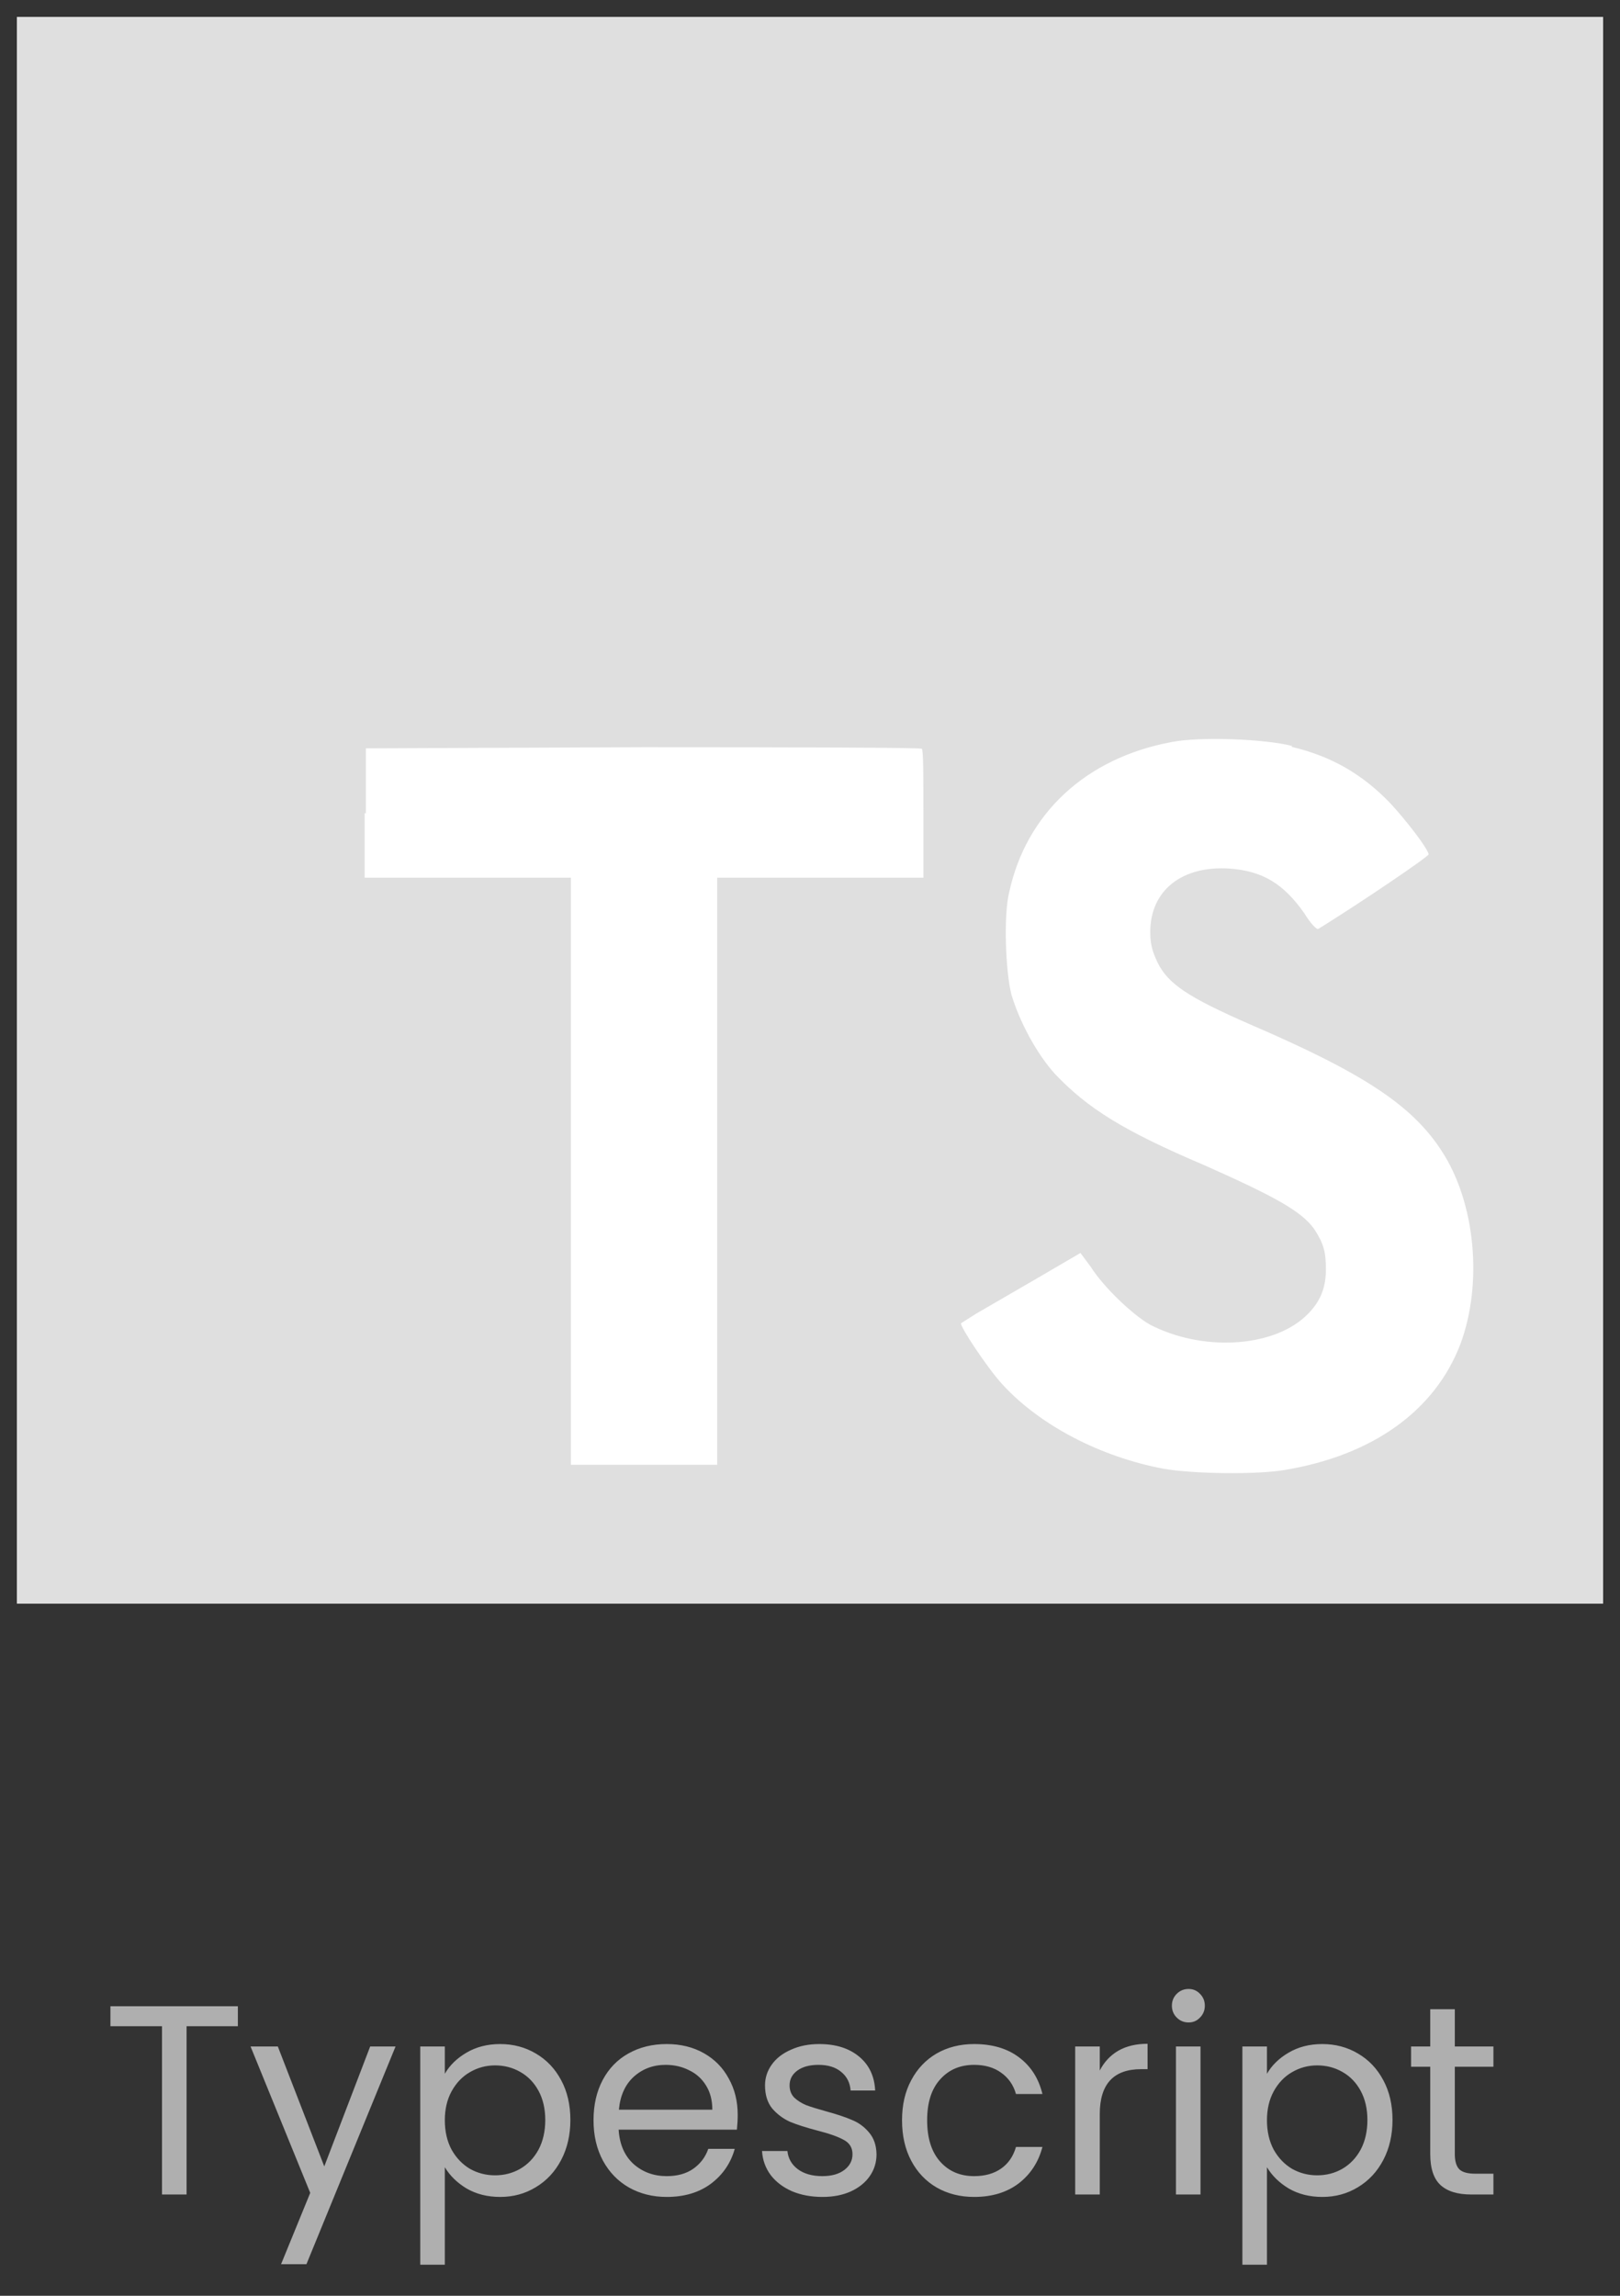 <svg width="96" height="136" viewBox="0 0 96 136" fill="none" xmlns="http://www.w3.org/2000/svg">
<rect x="0" y="0" width="96" height="136" fill="#333333" stroke="none"/>
<g clip-path="url(#clip0_9380_56218)">
<path d="M1 48V1H95V95H1" fill="#DFDFDF"/>
<path d="M21.609 48.164V51.994H33.829V86.774H42.501V51.994H54.721V48.234C54.721 46.119 54.721 44.404 54.627 44.357C54.627 44.286 47.177 44.263 38.13 44.263L21.68 44.333V48.187L21.609 48.164ZM76.529 44.239C78.926 44.803 80.759 45.884 82.404 47.6C83.273 48.54 84.566 50.185 84.66 50.608C84.66 50.749 80.594 53.498 78.127 55.026C78.033 55.096 77.657 54.697 77.281 54.086C76.059 52.347 74.813 51.595 72.863 51.454C70.043 51.266 68.163 52.746 68.163 55.214C68.163 55.966 68.304 56.389 68.586 57C69.22 58.292 70.395 59.068 74.038 60.666C80.759 63.556 83.673 65.46 85.435 68.186C87.433 71.241 87.879 76.035 86.54 79.63C85.036 83.555 81.37 86.21 76.129 87.08C74.484 87.362 70.724 87.315 68.962 87.009C65.202 86.304 61.606 84.424 59.397 82.004C58.528 81.064 56.859 78.549 56.953 78.385L57.846 77.821L61.371 75.776L64.027 74.225L64.638 75.048C65.413 76.27 67.152 77.915 68.163 78.479C71.218 80.053 75.307 79.842 77.328 78.009C78.197 77.21 78.573 76.364 78.573 75.189C78.573 74.108 78.409 73.614 77.868 72.792C77.116 71.758 75.612 70.912 71.382 69.032C66.518 66.964 64.45 65.648 62.523 63.627C61.418 62.405 60.408 60.501 59.938 58.927C59.585 57.564 59.468 54.227 59.797 52.887C60.807 48.187 64.356 44.897 69.432 43.957C71.077 43.628 74.954 43.769 76.576 44.192L76.529 44.239Z" fill="white"/>
</g>
<path d="M14.096 118.848V120.032H11.056V130H9.6V120.032H6.544V118.848H14.096ZM23.44 121.232L18.16 134.128H16.656L18.384 129.904L14.848 121.232H16.464L19.216 128.336L21.936 121.232H23.44ZM26.36 122.848C26.648 122.347 27.075 121.931 27.64 121.6C28.216 121.259 28.883 121.088 29.64 121.088C30.419 121.088 31.122 121.275 31.752 121.648C32.392 122.021 32.893 122.549 33.256 123.232C33.618 123.904 33.8 124.688 33.8 125.584C33.8 126.469 33.618 127.259 33.256 127.952C32.893 128.645 32.392 129.184 31.752 129.568C31.122 129.952 30.419 130.144 29.64 130.144C28.893 130.144 28.232 129.979 27.656 129.648C27.09 129.307 26.659 128.885 26.36 128.384V134.16H24.904V121.232H26.36V122.848ZM32.312 125.584C32.312 124.923 32.178 124.347 31.912 123.856C31.645 123.365 31.282 122.992 30.824 122.736C30.376 122.48 29.88 122.352 29.336 122.352C28.802 122.352 28.306 122.485 27.848 122.752C27.4 123.008 27.037 123.387 26.76 123.888C26.493 124.379 26.36 124.949 26.36 125.6C26.36 126.261 26.493 126.843 26.76 127.344C27.037 127.835 27.4 128.213 27.848 128.48C28.306 128.736 28.802 128.864 29.336 128.864C29.88 128.864 30.376 128.736 30.824 128.48C31.282 128.213 31.645 127.835 31.912 127.344C32.178 126.843 32.312 126.256 32.312 125.584ZM43.716 125.28C43.716 125.557 43.7 125.851 43.668 126.16H36.66C36.714 127.024 37.007 127.701 37.54 128.192C38.084 128.672 38.74 128.912 39.508 128.912C40.138 128.912 40.66 128.768 41.076 128.48C41.503 128.181 41.802 127.787 41.972 127.296H43.54C43.306 128.139 42.836 128.827 42.132 129.36C41.428 129.883 40.554 130.144 39.508 130.144C38.676 130.144 37.93 129.957 37.268 129.584C36.618 129.211 36.106 128.683 35.732 128C35.359 127.307 35.172 126.507 35.172 125.6C35.172 124.693 35.354 123.899 35.716 123.216C36.079 122.533 36.586 122.011 37.236 121.648C37.898 121.275 38.655 121.088 39.508 121.088C40.34 121.088 41.076 121.269 41.716 121.632C42.356 121.995 42.847 122.496 43.188 123.136C43.54 123.765 43.716 124.48 43.716 125.28ZM42.212 124.976C42.212 124.421 42.09 123.947 41.844 123.552C41.599 123.147 41.263 122.843 40.836 122.64C40.42 122.427 39.956 122.32 39.444 122.32C38.708 122.32 38.079 122.555 37.556 123.024C37.044 123.493 36.751 124.144 36.676 124.976H42.212ZM48.742 130.144C48.07 130.144 47.468 130.032 46.934 129.808C46.401 129.573 45.98 129.253 45.67 128.848C45.361 128.432 45.19 127.957 45.158 127.424H46.662C46.705 127.861 46.908 128.219 47.27 128.496C47.644 128.773 48.129 128.912 48.726 128.912C49.281 128.912 49.718 128.789 50.038 128.544C50.358 128.299 50.518 127.989 50.518 127.616C50.518 127.232 50.348 126.949 50.006 126.768C49.665 126.576 49.137 126.389 48.422 126.208C47.772 126.037 47.238 125.867 46.822 125.696C46.417 125.515 46.065 125.253 45.766 124.912C45.478 124.56 45.334 124.101 45.334 123.536C45.334 123.088 45.468 122.677 45.734 122.304C46.001 121.931 46.38 121.637 46.87 121.424C47.361 121.2 47.921 121.088 48.55 121.088C49.521 121.088 50.305 121.333 50.902 121.824C51.5 122.315 51.82 122.987 51.862 123.84H50.406C50.374 123.381 50.188 123.013 49.846 122.736C49.516 122.459 49.068 122.32 48.502 122.32C47.98 122.32 47.564 122.432 47.254 122.656C46.945 122.88 46.79 123.173 46.79 123.536C46.79 123.824 46.881 124.064 47.062 124.256C47.254 124.437 47.489 124.587 47.766 124.704C48.054 124.811 48.449 124.933 48.95 125.072C49.58 125.243 50.092 125.413 50.486 125.584C50.881 125.744 51.217 125.989 51.494 126.32C51.782 126.651 51.932 127.083 51.942 127.616C51.942 128.096 51.809 128.528 51.542 128.912C51.276 129.296 50.897 129.6 50.406 129.824C49.926 130.037 49.372 130.144 48.742 130.144ZM53.454 125.6C53.454 124.693 53.635 123.904 53.998 123.232C54.36 122.549 54.862 122.021 55.502 121.648C56.152 121.275 56.894 121.088 57.726 121.088C58.803 121.088 59.688 121.349 60.382 121.872C61.086 122.395 61.55 123.12 61.774 124.048H60.206C60.056 123.515 59.763 123.093 59.326 122.784C58.899 122.475 58.366 122.32 57.726 122.32C56.894 122.32 56.222 122.608 55.71 123.184C55.198 123.749 54.942 124.555 54.942 125.6C54.942 126.656 55.198 127.472 55.71 128.048C56.222 128.624 56.894 128.912 57.726 128.912C58.366 128.912 58.899 128.763 59.326 128.464C59.752 128.165 60.046 127.739 60.206 127.184H61.774C61.539 128.08 61.07 128.8 60.366 129.344C59.662 129.877 58.782 130.144 57.726 130.144C56.894 130.144 56.152 129.957 55.502 129.584C54.862 129.211 54.36 128.683 53.998 128C53.635 127.317 53.454 126.517 53.454 125.6ZM65.172 122.656C65.428 122.155 65.791 121.765 66.26 121.488C66.74 121.211 67.322 121.072 68.004 121.072V122.576H67.62C65.988 122.576 65.172 123.461 65.172 125.232V130H63.716V121.232H65.172V122.656ZM70.437 119.808C70.16 119.808 69.925 119.712 69.733 119.52C69.541 119.328 69.445 119.093 69.445 118.816C69.445 118.539 69.541 118.304 69.733 118.112C69.925 117.92 70.16 117.824 70.437 117.824C70.704 117.824 70.928 117.92 71.109 118.112C71.301 118.304 71.397 118.539 71.397 118.816C71.397 119.093 71.301 119.328 71.109 119.52C70.928 119.712 70.704 119.808 70.437 119.808ZM71.141 121.232V130H69.685V121.232H71.141ZM75.079 122.848C75.367 122.347 75.793 121.931 76.359 121.6C76.935 121.259 77.601 121.088 78.359 121.088C79.137 121.088 79.841 121.275 80.471 121.648C81.111 122.021 81.612 122.549 81.975 123.232C82.337 123.904 82.519 124.688 82.519 125.584C82.519 126.469 82.337 127.259 81.975 127.952C81.612 128.645 81.111 129.184 80.471 129.568C79.841 129.952 79.137 130.144 78.359 130.144C77.612 130.144 76.951 129.979 76.375 129.648C75.809 129.307 75.377 128.885 75.079 128.384V134.16H73.623V121.232H75.079V122.848ZM81.031 125.584C81.031 124.923 80.897 124.347 80.631 123.856C80.364 123.365 80.001 122.992 79.543 122.736C79.095 122.48 78.599 122.352 78.055 122.352C77.521 122.352 77.025 122.485 76.567 122.752C76.119 123.008 75.756 123.387 75.479 123.888C75.212 124.379 75.079 124.949 75.079 125.6C75.079 126.261 75.212 126.843 75.479 127.344C75.756 127.835 76.119 128.213 76.567 128.48C77.025 128.736 77.521 128.864 78.055 128.864C78.599 128.864 79.095 128.736 79.543 128.48C80.001 128.213 80.364 127.835 80.631 127.344C80.897 126.843 81.031 126.256 81.031 125.584ZM86.211 122.432V127.6C86.211 128.027 86.302 128.331 86.483 128.512C86.665 128.683 86.979 128.768 87.427 128.768H88.499V130H87.187C86.376 130 85.769 129.813 85.363 129.44C84.958 129.067 84.755 128.453 84.755 127.6V122.432H83.619V121.232H84.755V119.024H86.211V121.232H88.499V122.432H86.211Z" fill="#AFAFAF"/>
<defs>
<clipPath id="clip0_9380_56218">
<rect width="94" height="94" fill="white" transform="translate(1 1)"/>
</clipPath>
</defs>
</svg>
